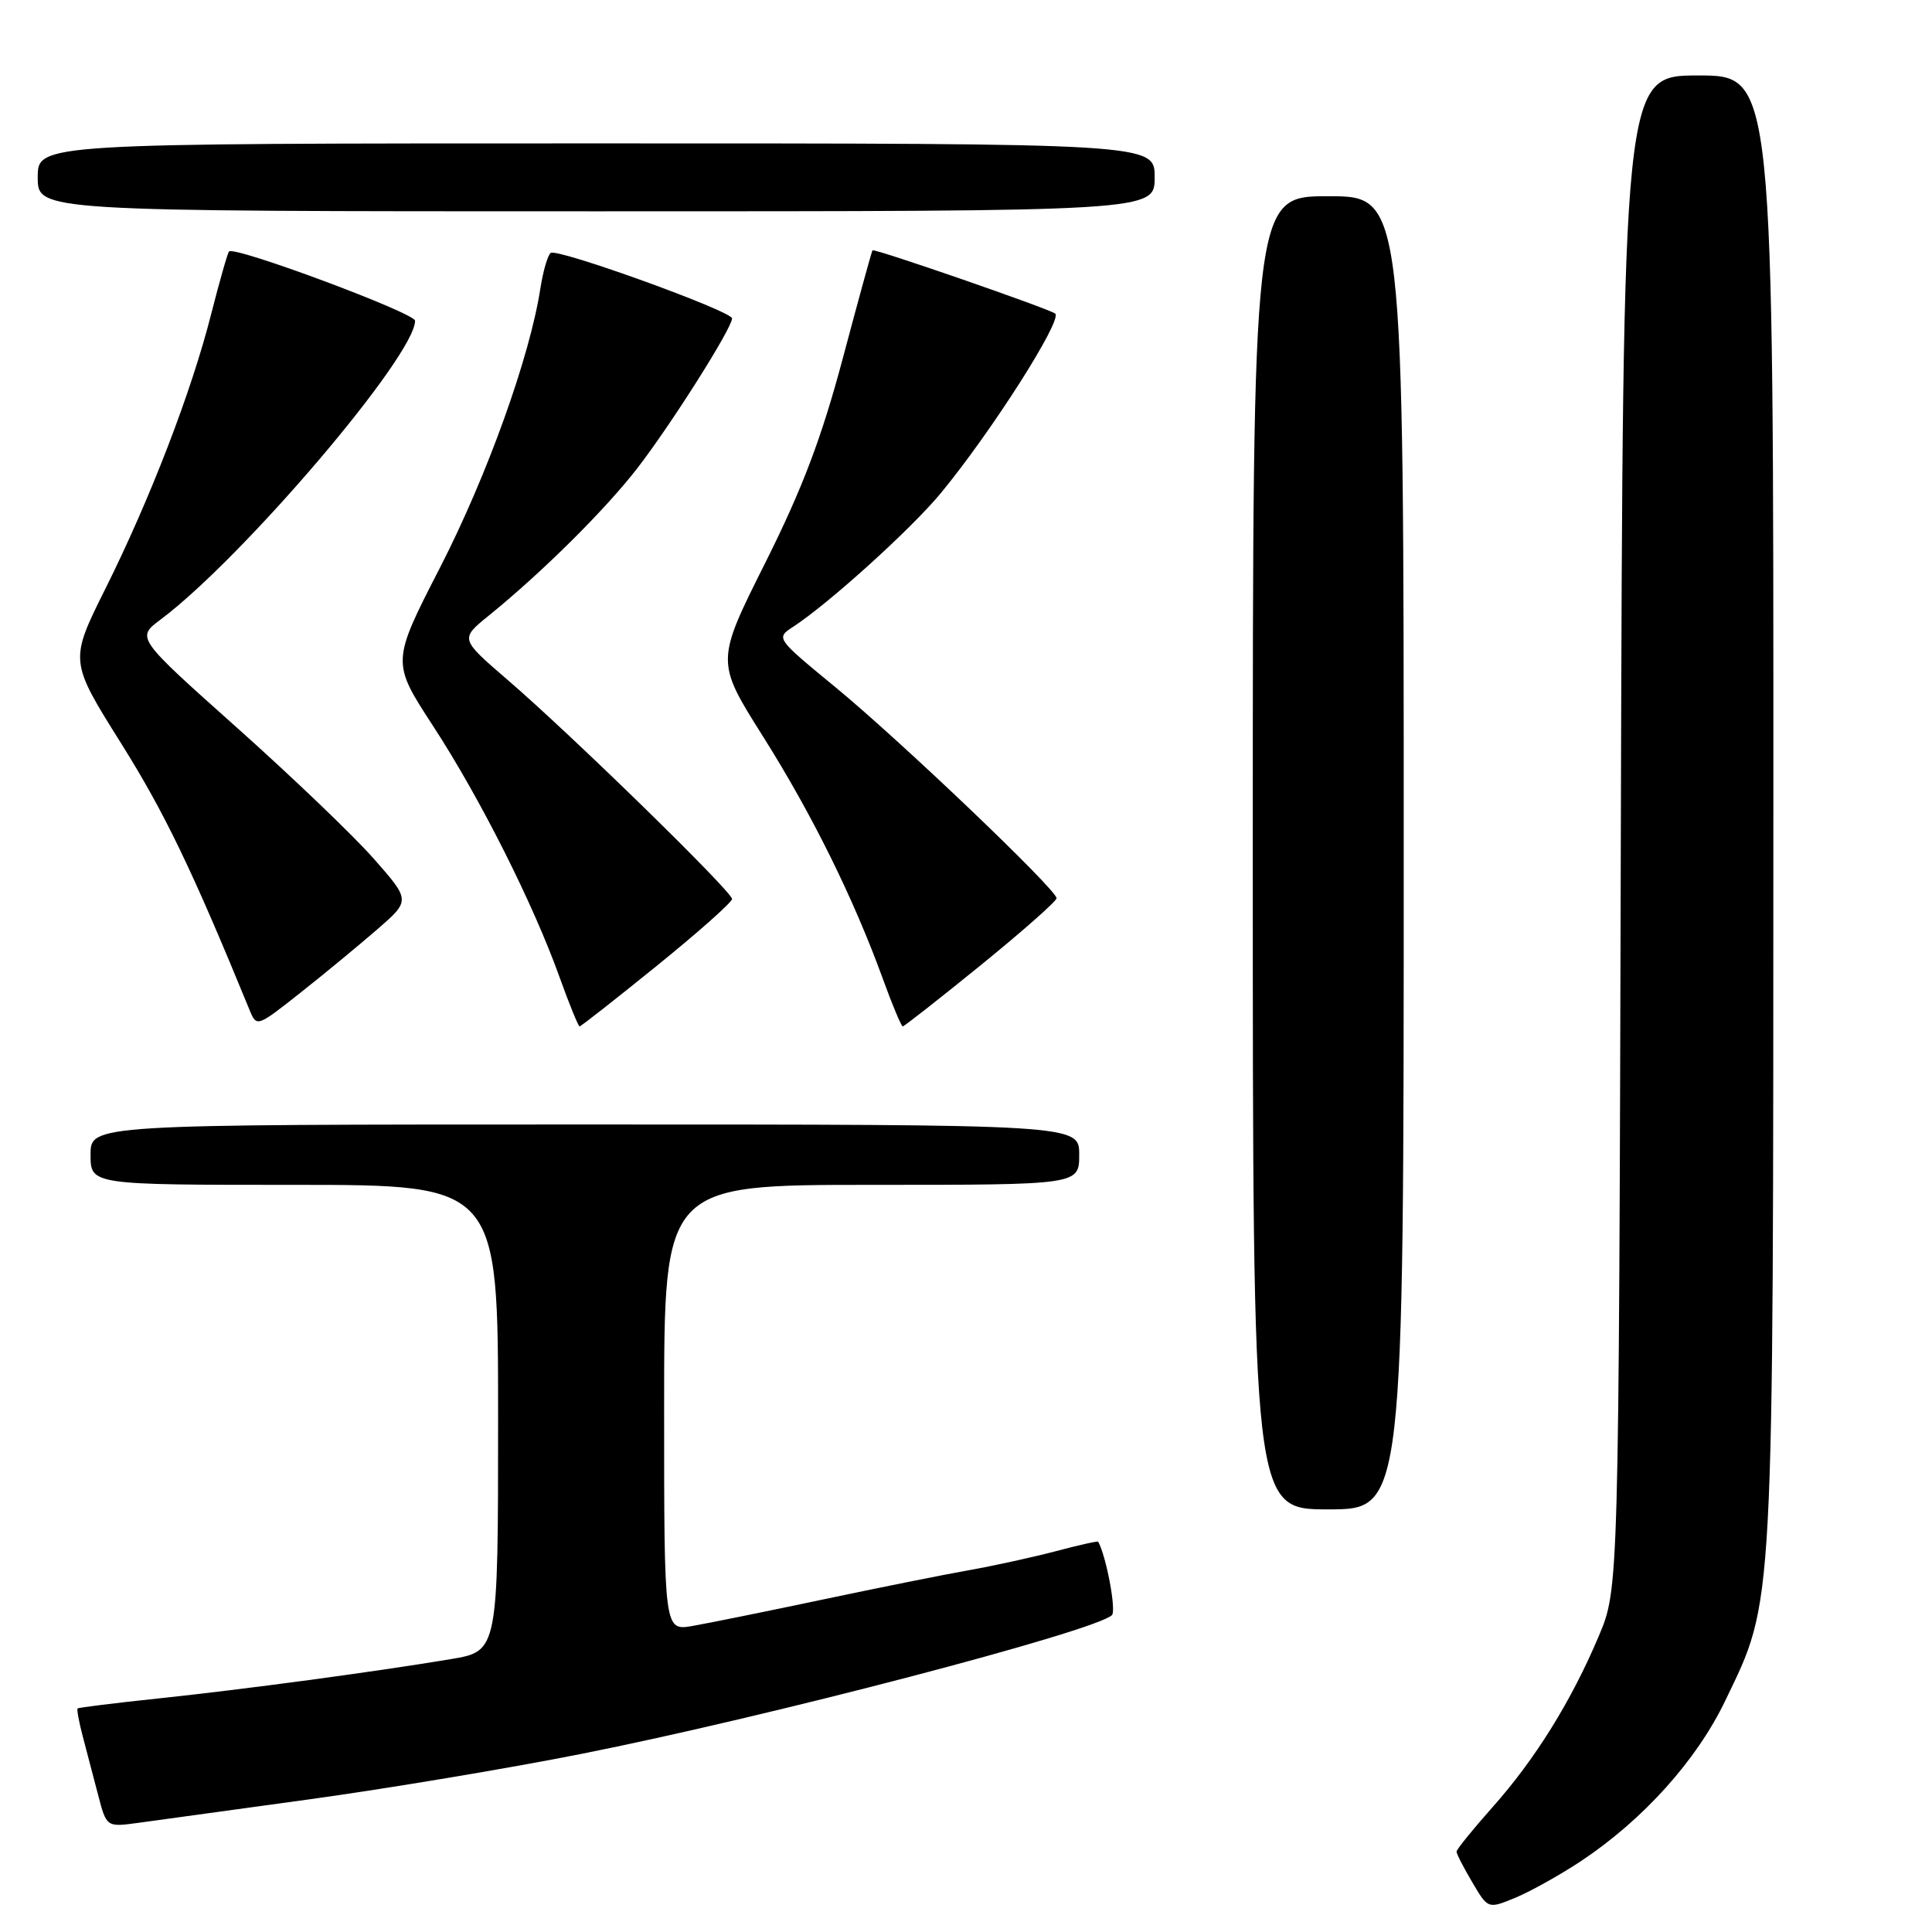 <?xml version="1.0" encoding="UTF-8" standalone="no"?>
<!DOCTYPE svg PUBLIC "-//W3C//DTD SVG 1.1//EN" "http://www.w3.org/Graphics/SVG/1.1/DTD/svg11.dtd" >
<svg xmlns="http://www.w3.org/2000/svg" xmlns:xlink="http://www.w3.org/1999/xlink" version="1.1" viewBox="0 0 256 256">
 <g >
 <path fill="currentColor"
d=" M 209.50 246.60 C 217.73 241.12 224.80 233.27 228.60 225.36 C 235.12 211.81 234.96 214.68 234.98 107.25 C 235.00 10.00 235.00 10.00 225.02 10.00 C 215.05 10.00 215.05 10.00 214.77 110.25 C 214.50 210.50 214.50 210.50 211.85 216.78 C 208.24 225.35 203.42 233.12 197.75 239.48 C 195.14 242.42 193.00 245.06 193.00 245.35 C 193.00 245.65 193.94 247.48 195.09 249.42 C 197.17 252.96 197.17 252.96 200.84 251.44 C 202.85 250.60 206.75 248.42 209.50 246.60 Z  M 41.00 238.42 C 51.17 237.02 67.37 234.32 76.98 232.41 C 101.65 227.52 145.00 216.18 147.33 214.02 C 147.94 213.45 146.61 206.29 145.52 204.29 C 145.46 204.17 142.95 204.73 139.95 205.53 C 136.95 206.32 131.80 207.45 128.50 208.04 C 125.20 208.62 116.42 210.38 109.00 211.95 C 101.58 213.52 93.81 215.09 91.75 215.45 C 88.00 216.09 88.00 216.09 88.00 186.55 C 88.00 157.00 88.00 157.00 115.50 157.00 C 143.00 157.00 143.00 157.00 143.00 153.00 C 143.00 149.00 143.00 149.00 77.50 149.00 C 12.00 149.00 12.00 149.00 12.00 153.00 C 12.00 157.00 12.00 157.00 39.00 157.00 C 66.00 157.00 66.00 157.00 66.00 187.90 C 66.00 218.79 66.00 218.79 59.75 219.84 C 49.77 221.51 32.37 223.85 21.01 225.05 C 15.23 225.66 10.41 226.26 10.28 226.38 C 10.16 226.51 10.46 228.16 10.96 230.06 C 11.46 231.95 12.37 235.44 12.99 237.80 C 14.11 242.11 14.11 242.11 18.30 241.54 C 20.61 241.22 30.82 239.82 41.00 238.42 Z  M 186.00 113.00 C 186.00 26.00 186.00 26.00 176.00 26.00 C 166.00 26.00 166.00 26.00 166.00 113.00 C 166.00 200.00 166.00 200.00 176.00 200.00 C 186.00 200.00 186.00 200.00 186.00 113.00 Z  M 49.95 123.18 C 54.40 119.32 54.40 119.32 49.53 113.79 C 46.86 110.75 38.68 102.92 31.36 96.39 C 18.05 84.51 18.05 84.51 21.27 82.10 C 32.17 73.94 55.00 47.14 55.00 42.50 C 55.00 41.48 31.10 32.57 30.35 33.32 C 30.16 33.51 29.10 37.23 27.99 41.58 C 25.38 51.89 19.90 66.11 13.95 78.04 C 9.20 87.58 9.20 87.58 16.05 98.50 C 21.81 107.70 25.42 115.17 33.06 133.81 C 34.01 136.11 34.04 136.10 39.76 131.58 C 42.92 129.09 47.50 125.30 49.95 123.18 Z  M 87.06 127.95 C 92.53 123.52 97.00 119.55 97.00 119.12 C 97.00 118.14 75.70 97.35 67.23 90.06 C 60.96 84.66 60.96 84.66 64.73 81.60 C 71.83 75.85 80.24 67.50 84.48 62.00 C 89.00 56.14 97.00 43.48 97.00 42.19 C 97.00 41.23 73.96 32.90 72.98 33.51 C 72.59 33.76 71.97 35.88 71.60 38.23 C 70.21 47.28 64.55 63.02 58.35 75.12 C 51.87 87.73 51.87 87.73 57.38 96.19 C 63.59 105.71 70.65 119.73 74.14 129.47 C 75.43 133.06 76.63 136.00 76.80 136.00 C 76.98 136.00 81.59 132.38 87.06 127.95 Z  M 129.98 127.87 C 135.49 123.39 140.00 119.41 140.00 119.02 C 140.00 117.88 119.20 98.04 110.64 91.01 C 102.79 84.55 102.79 84.55 105.13 83.03 C 109.84 79.95 120.72 70.11 124.64 65.37 C 131.30 57.32 140.83 42.37 139.82 41.55 C 139.03 40.92 115.81 32.87 115.61 33.17 C 115.49 33.35 113.72 39.80 111.67 47.50 C 108.86 58.04 106.33 64.73 101.40 74.58 C 94.85 87.66 94.85 87.66 101.10 97.58 C 107.60 107.89 113.11 119.04 117.00 129.75 C 118.25 133.19 119.43 136.00 119.62 136.00 C 119.81 136.00 124.48 132.34 129.98 127.87 Z  M 153.00 23.50 C 153.00 19.00 153.00 19.00 79.00 19.00 C 5.00 19.00 5.00 19.00 5.00 23.50 C 5.00 28.00 5.00 28.00 79.00 28.00 C 153.00 28.00 153.00 28.00 153.00 23.50 Z "/>
</g>
</svg>